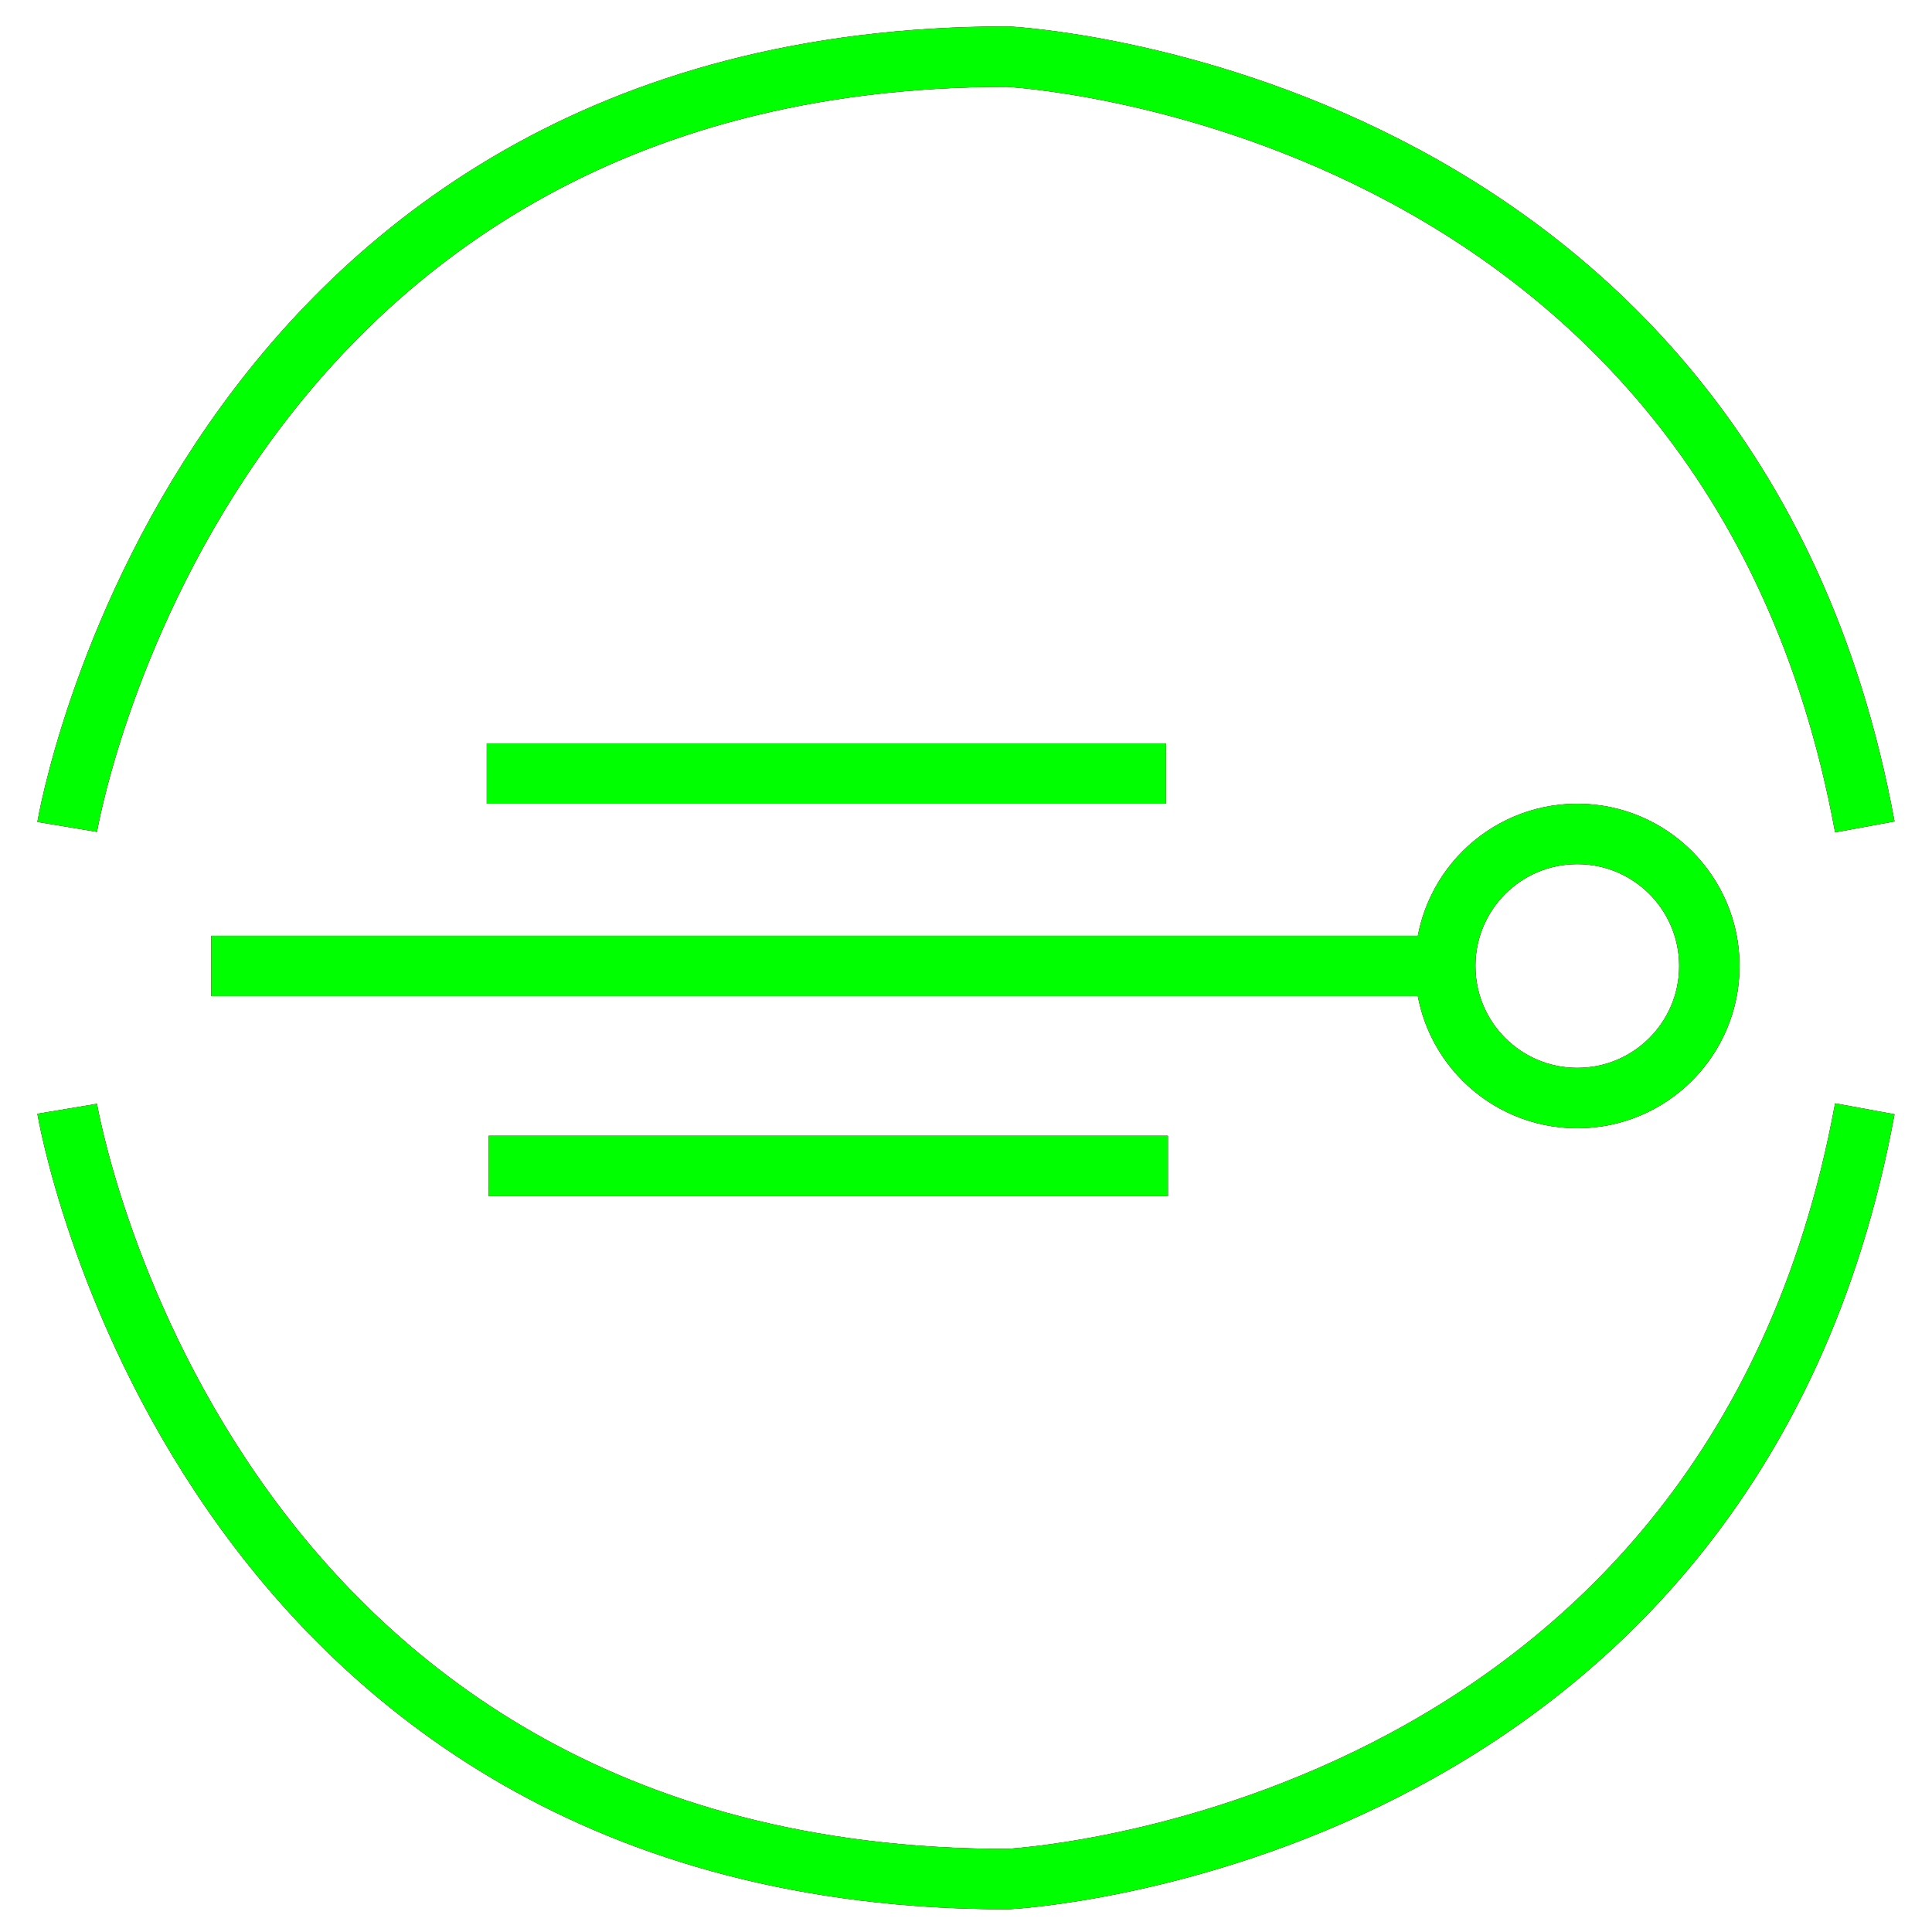 <?xml version="1.0" encoding="utf-8"?>
<!-- Generator: Adobe Illustrator 14.0.0, SVG Export Plug-In . SVG Version: 6.00 Build 43363)  -->
<!DOCTYPE svg PUBLIC "-//W3C//DTD SVG 1.1//EN" "http://www.w3.org/Graphics/SVG/1.1/DTD/svg11.dtd">
<svg version="1.1" id="图层_1" xmlns="http://www.w3.org/2000/svg" xmlns:xlink="http://www.w3.org/1999/xlink" x="0px" y="0px"
	 width="64px" height="64px" viewBox="0 0 64 64" enable-background="new 0 0 64 64" xml:space="preserve">
<g id="Blue">
	<line fill="none" stroke="#0000FF" stroke-width="2" x1="16.125" y1="25.625" x2="38.625" y2="25.625"/>
	<line fill="none" stroke="#0000FF" stroke-width="2" x1="16.188" y1="38.625" x2="38.688" y2="38.625"/>
	<line fill="none" stroke="#0000FF" stroke-width="2" x1="7" y1="32" x2="47.875" y2="32"/>
	<path fill="none" stroke="#0000FF" stroke-width="2" d="M2.226,27.392c0,0,4.274-25.516,31.149-25.516
		c0,0,23.924,1.158,28.399,25.516"/>
	<path fill="none" stroke="#0000FF" stroke-width="2" d="M2.226,36.731c0,0,4.274,25.517,31.149,25.517
		c0,0,23.924-1.158,28.399-25.517"/>
	<circle fill="none" stroke="#0000FF" stroke-width="2" cx="52.25" cy="32" r="4.375"/>
</g>
<g id="Red">
	<line fill="none" stroke="#FF0000" stroke-width="2" x1="16.125" y1="25.625" x2="38.625" y2="25.625"/>
	<line fill="none" stroke="#FF0000" stroke-width="2" x1="16.188" y1="38.625" x2="38.688" y2="38.625"/>
	<line fill="none" stroke="#FF0000" stroke-width="2" x1="7" y1="32" x2="47.875" y2="32"/>
	<path fill="none" stroke="#FF0000" stroke-width="2" d="M2.226,27.392c0,0,4.274-25.516,31.149-25.516
		c0,0,23.924,1.158,28.399,25.516"/>
	<path fill="none" stroke="#FF0000" stroke-width="2" d="M2.226,36.731c0,0,4.274,25.517,31.149,25.517
		c0,0,23.924-1.158,28.399-25.517"/>
	<circle fill="none" stroke="#FF0000" stroke-width="2" cx="52.25" cy="32" r="4.375"/>
</g>
<g id="White">
	<line fill="none" stroke="#00FF00" stroke-width="2" x1="16.125" y1="25.625" x2="38.625" y2="25.625"/>
	<line fill="none" stroke="#00FF00" stroke-width="2" x1="16.188" y1="38.625" x2="38.688" y2="38.625"/>
	<line fill="none" stroke="#00FF00" stroke-width="2" x1="7" y1="32" x2="47.875" y2="32"/>
	<path fill="none" stroke="#00FF00" stroke-width="2" d="M2.226,27.392c0,0,4.274-25.516,31.149-25.516
		c0,0,23.924,1.158,28.399,25.516"/>
	<path fill="none" stroke="#00FF00" stroke-width="2" d="M2.226,36.731c0,0,4.274,25.517,31.149,25.517
		c0,0,23.924-1.158,28.399-25.517"/>
	<circle fill="none" stroke="#00FF00" stroke-width="2" cx="52.25" cy="32" r="4.375"/>
</g>
</svg>
